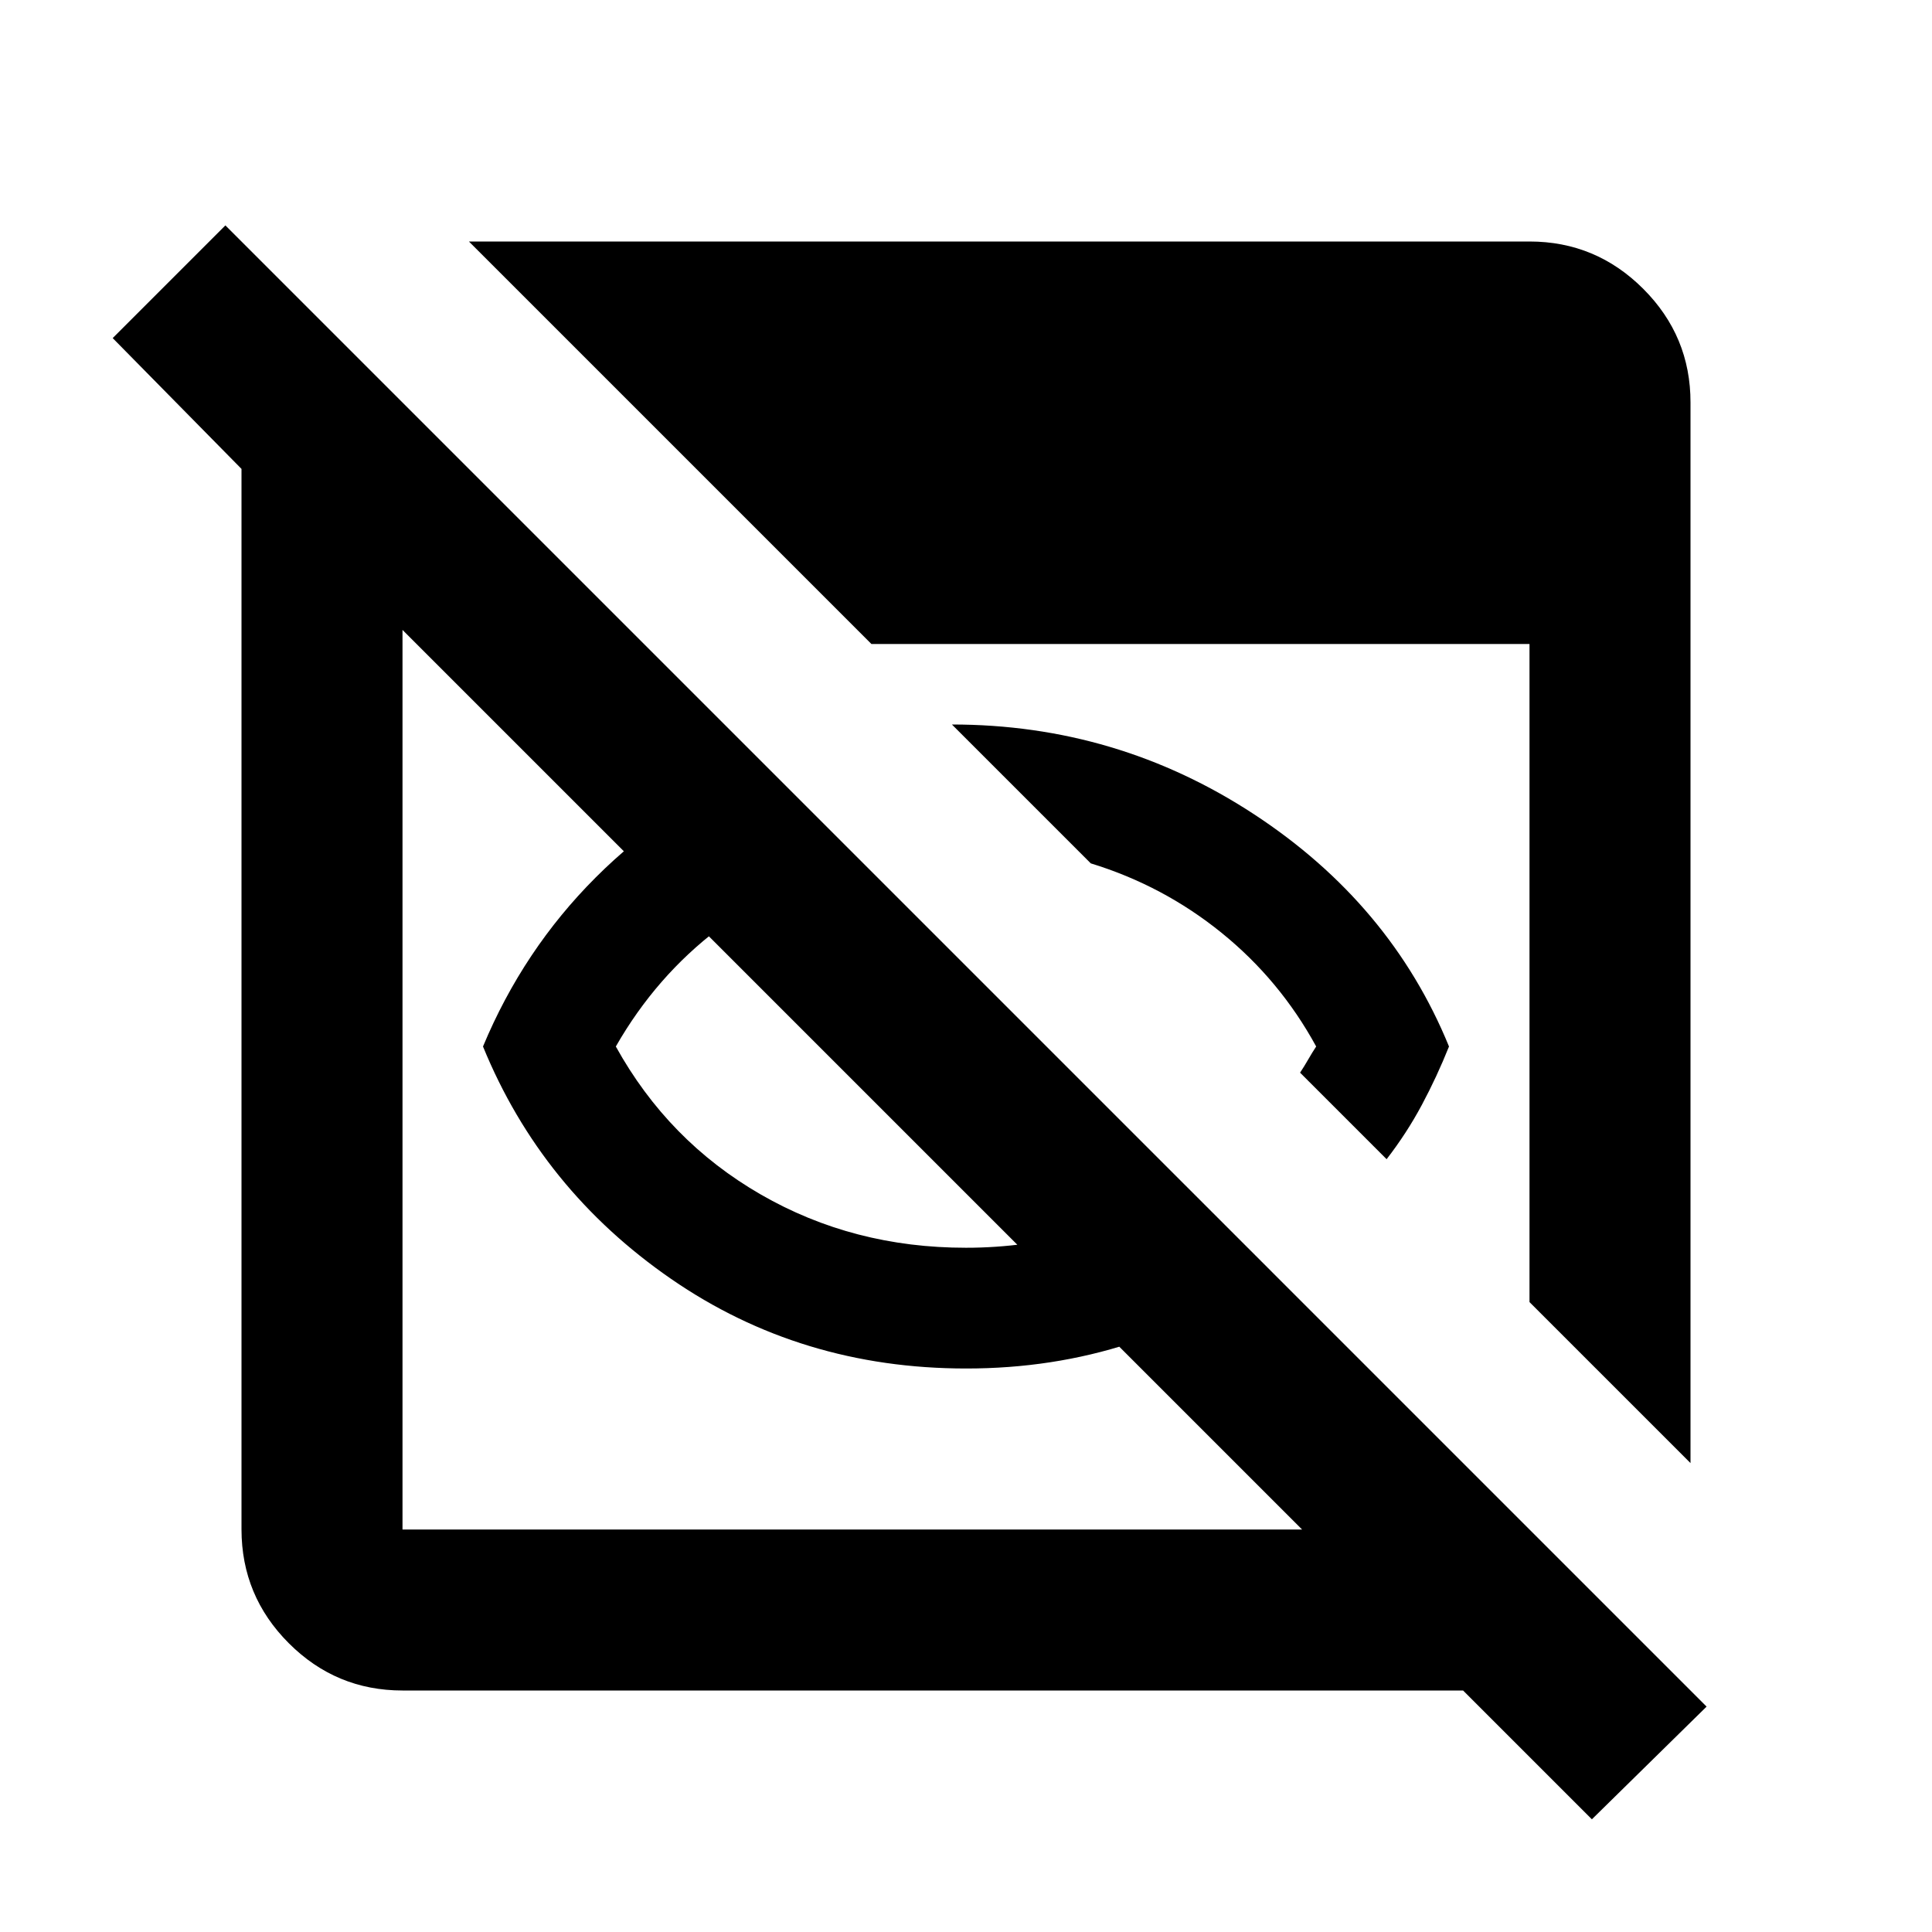<svg xmlns="http://www.w3.org/2000/svg" width="3em" height="3em" viewBox="0 0 24 24"><path fill="currentColor" d="M12 17q-2.05 0-3.662-1.112T6 13q.5-1.2 1.4-2.1t2.1-1.4l1.175 1.175q-.975.275-1.75.863T7.65 13q.65 1.175 1.8 1.838T12 15.5q.75 0 1.45-.2t1.275-.575L15.8 15.8q-.8.575-1.763.888T12 17m5.225-2.6l-1.075-1.075q.05-.075.1-.162t.1-.163q-.45-.825-1.175-1.412t-1.625-.863L11.825 9q2.05 0 3.75 1.113T18 13q-.15.375-.337.725t-.438.675m2.55 8.2l-1.6-1.6H5q-.825 0-1.412-.587T3 19V5.825L1.4 4.2l1.4-1.4l18.4 18.4zM5 19h11.175L5 7.825zm16-.825l-2-2V8h-8.175l-5-5H19q.825 0 1.413.588T21 5z"/></svg>